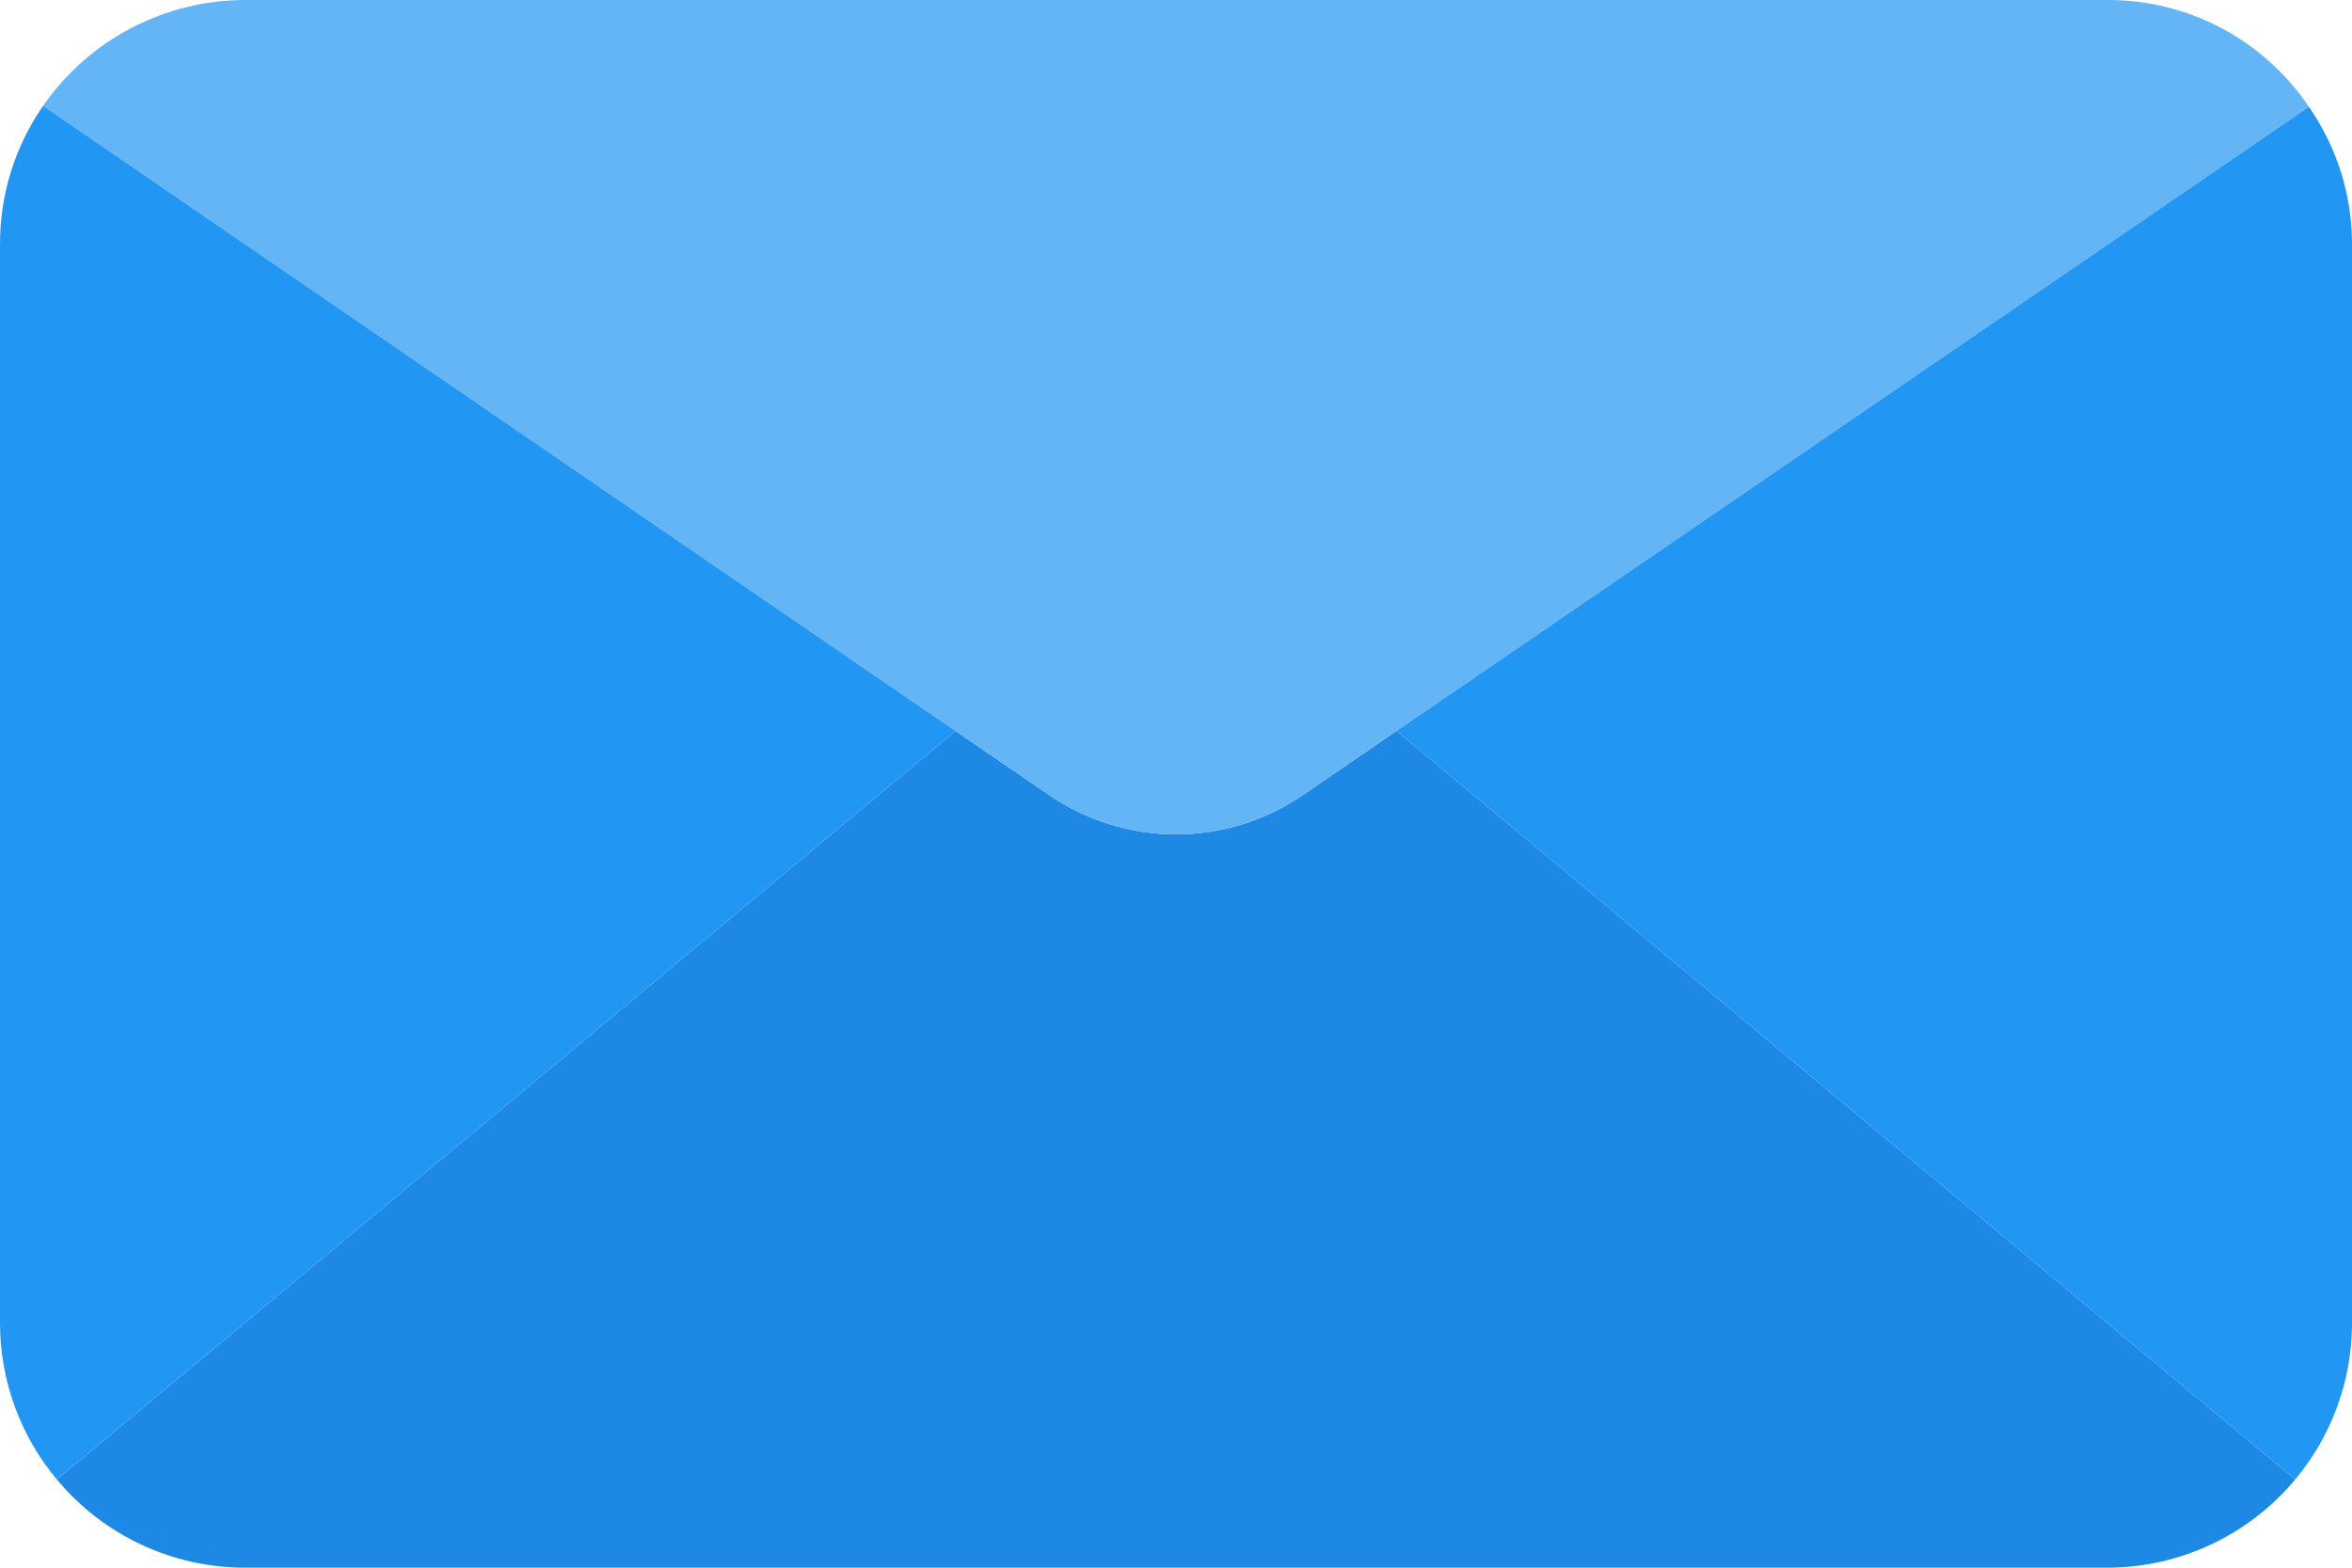 <svg width="300" height="200" viewBox="0 0 300 200" fill="none" xmlns="http://www.w3.org/2000/svg">
<path d="M292.75 188.751C286.816 195.876 278.024 199.997 268.75 200.001H31.25C21.977 199.997 13.185 195.876 7.25 188.751L121.875 93.251L133.751 101.376C143.533 108.126 156.469 108.126 166.251 101.376L178.126 93.251L292.75 188.751Z" fill="#1E88E5"/>
<path d="M294.5 13.626L178.125 93.251L166.25 101.376C156.468 108.126 143.532 108.126 133.75 101.376L121.875 93.251L5.501 13.5C11.357 5.056 20.975 0.014 31.251 0H268.75C279.073 -0.054 288.739 5.06 294.5 13.626Z" fill="#64B5F6"/>
<path d="M121.875 93.251L7.25 188.751C2.559 183.143 -0.008 176.062 0.001 168.751V31.251C-0.038 24.909 1.884 18.71 5.501 13.501L121.875 93.251Z" fill="#2196F3"/>
<path d="M300 31.25V168.751C300.008 176.062 297.442 183.143 292.75 188.75L178.125 93.25L294.5 13.626C298.099 18.797 300.019 24.95 300 31.25Z" fill="#2196F3"/>
</svg>
